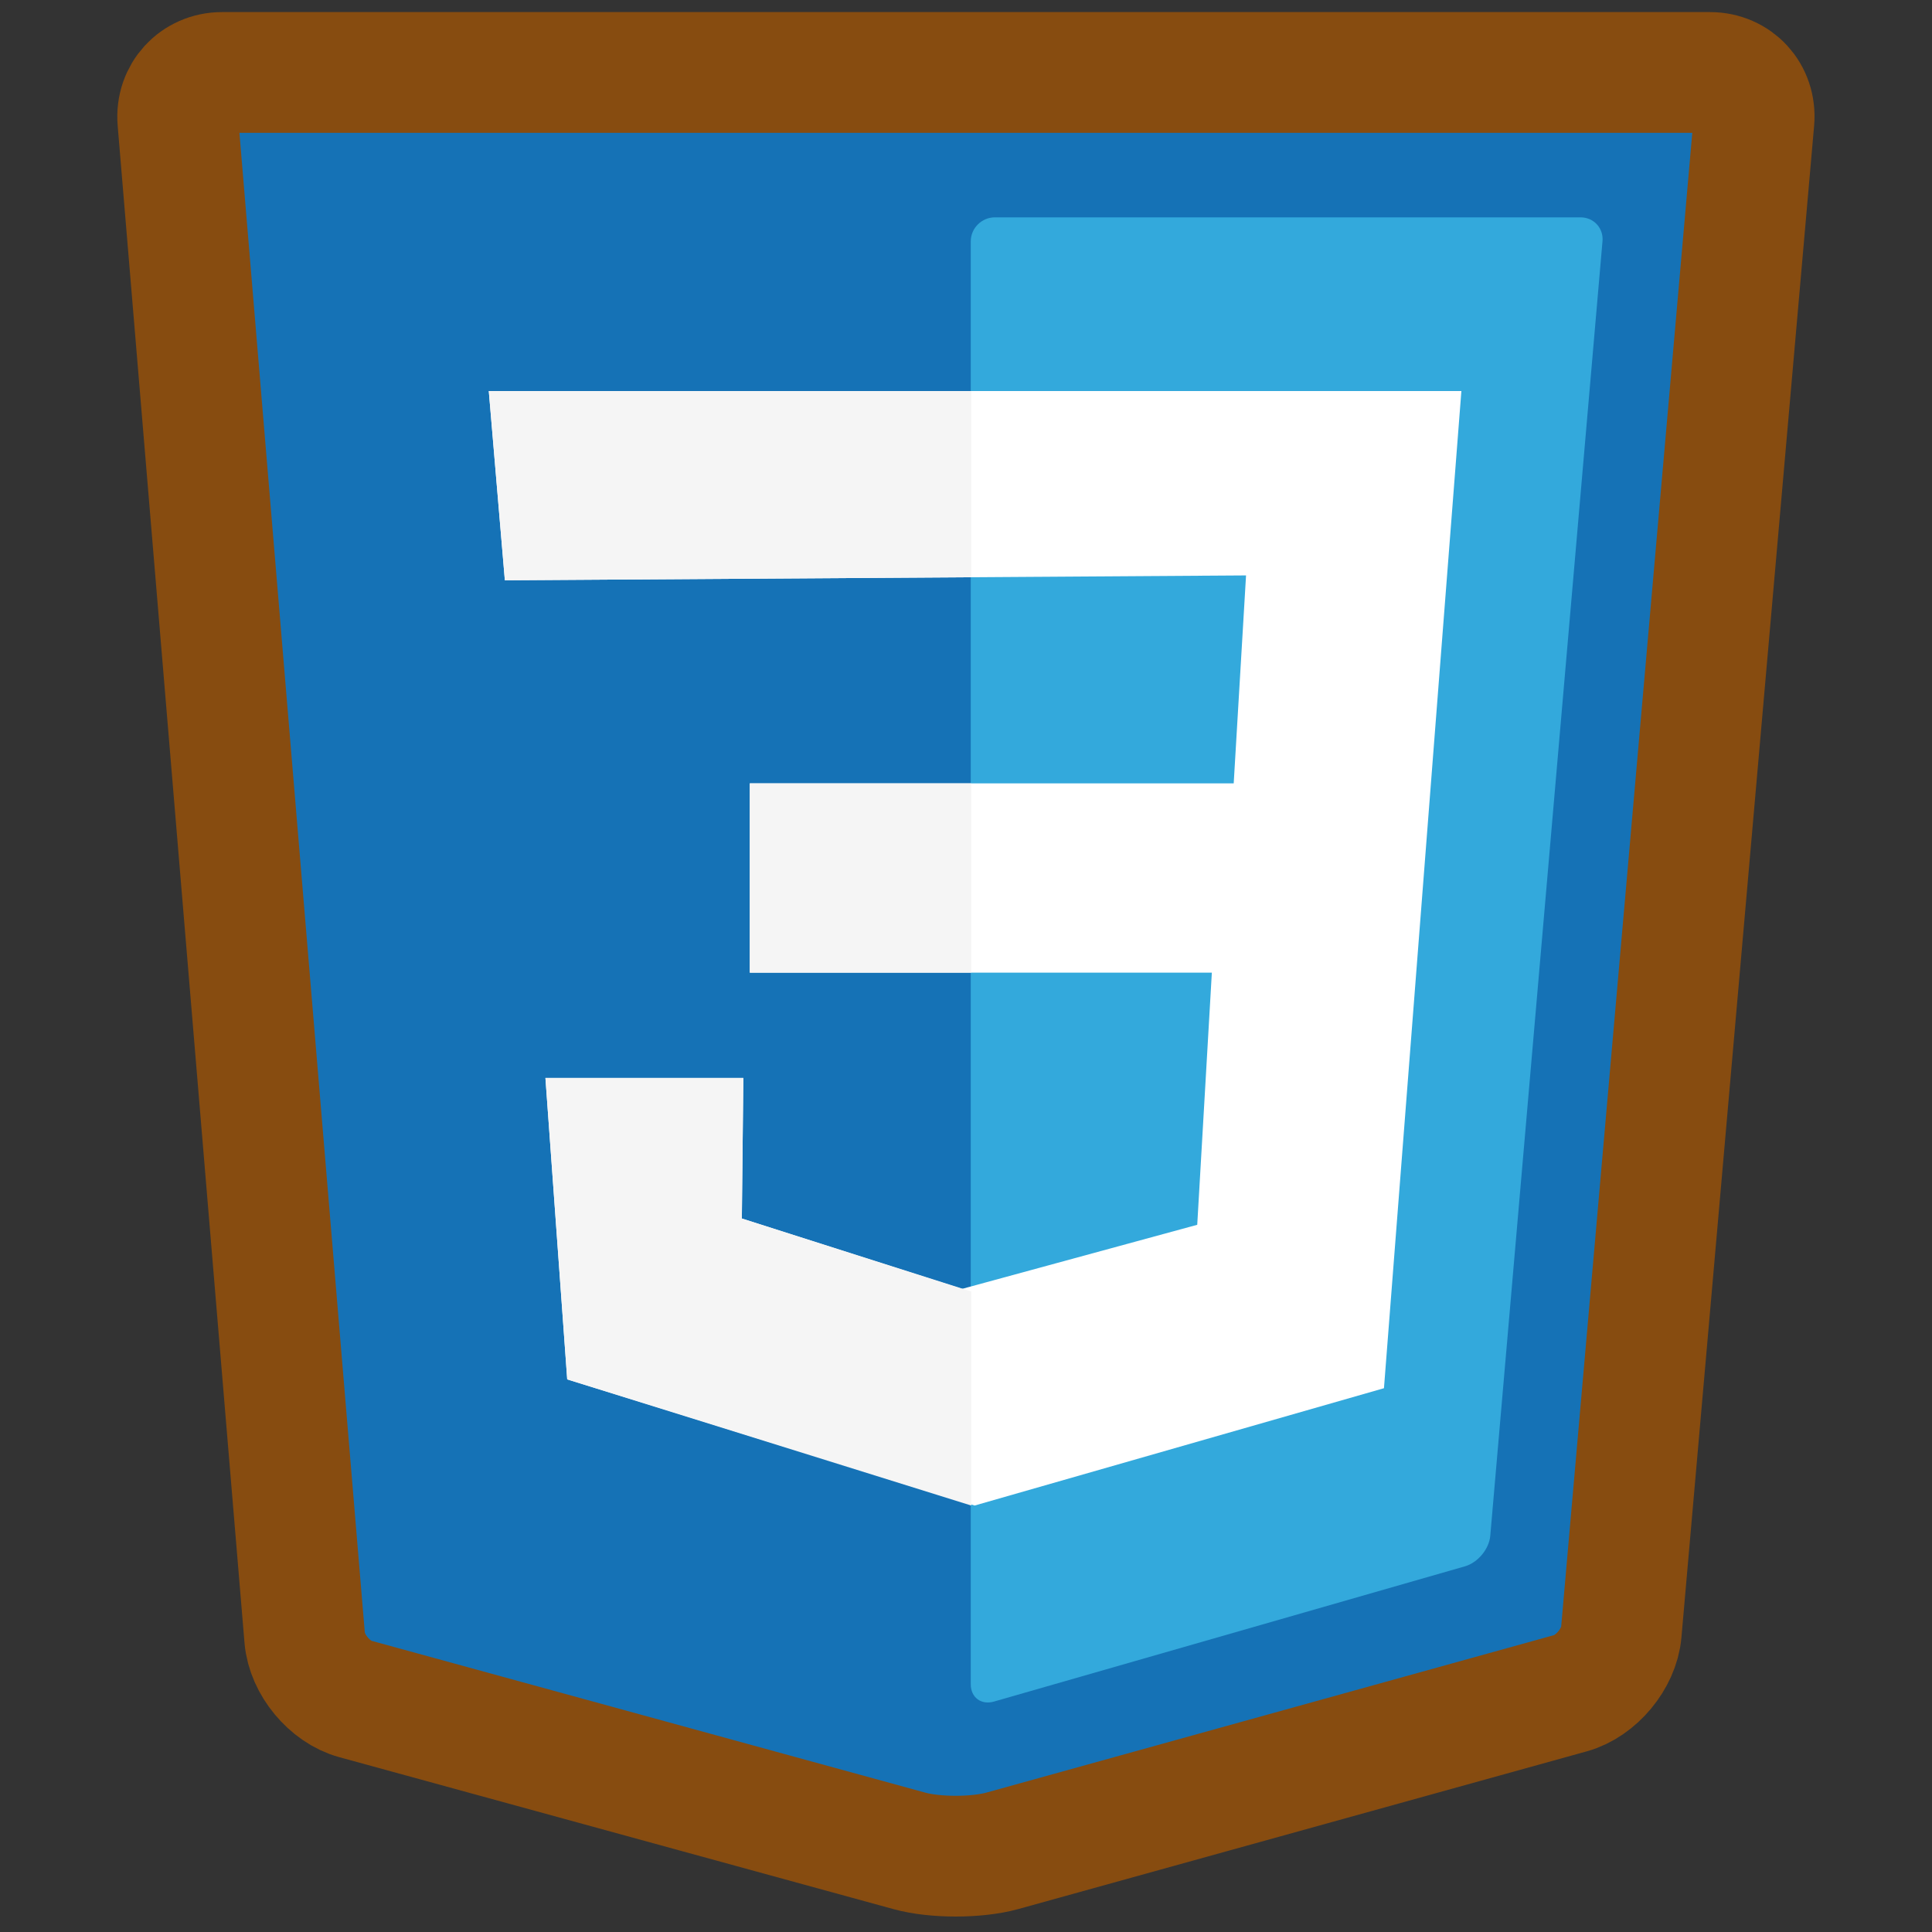<?xml version="1.0" encoding="UTF-8"?>
<svg width="80px" height="80px" viewBox="0 0 80 80" version="1.1" xmlns="http://www.w3.org/2000/svg" xmlns:xlink="http://www.w3.org/1999/xlink">
    <rect x="0" y="0" width="80" height="80" fill="#333333" stroke="none"/>
    <!-- Generator: Sketch 41.2 (35397) - http://www.bohemiancoding.com/sketch -->
    <title>css_logo</title>
    <desc>Created with Sketch.</desc>
    <defs></defs>
    <g id="Page-1" stroke="none" stroke-width="1" fill="none" fill-rule="evenodd">
        <g id="iPad-Pro-Portrait" transform="translate(-270, -189)">
            <rect id="Rectangle-Copy-6" fill="#D4D4D4" opacity="0" x="270" y="189" width="80" height="80"></rect>
            <path d="M277.364,194 C277.272,192.895 278.1,192 279.197,192 L340.803,192 C341.908,192 342.724,192.891 342.628,193.993 L337.134,256.585 C337.038,257.685 336.095,258.817 335.035,259.111 L311.512,265.637 C310.449,265.932 308.726,265.935 307.66,265.642 L284.711,259.35 C283.646,259.058 282.709,257.927 282.616,256.822 L277.364,194 Z" id="Path-8-Copy" stroke="#874C10" stroke-width="5" fill="#1572B6"></path>
            <path d="M310.197,198.995 C310.197,198.445 310.653,198 311.194,198 L335.445,198 C335.996,198 336.403,198.447 336.356,198.988 L331.709,252.593 C331.662,253.139 331.196,253.704 330.661,253.858 L311.16,259.458 C310.628,259.61 310.197,259.29 310.197,258.739 L310.197,198.995 Z" id="Path-9-Copy" fill="#33A9DC"></path>
            <polygon id="Path-11" fill="#FFFFFF" points="290.24 205.193 330.513 205.193 327.307 246.483 310.357 251.341 293.487 246.118 292.585 233.635 300.78 233.635 300.718 239.456 309.831 242.371 319.575 239.716 320.18 229.275 301.048 229.275 301.048 221.438 321.085 221.438 321.596 212.827 290.905 213.029"></polygon>
            <polygon id="Path-11-Copy" fill="#F5F5F5" points="290.24 205.193 310.217 205.193 310.217 251.341 293.487 246.118 292.585 233.635 300.78 233.635 300.718 239.456 310.217 242.478 310.217 229.275 301.048 229.275 301.048 221.438 310.217 221.438 310.217 212.902 290.905 213.029"></polygon>
        </g>
    </g>
</svg>